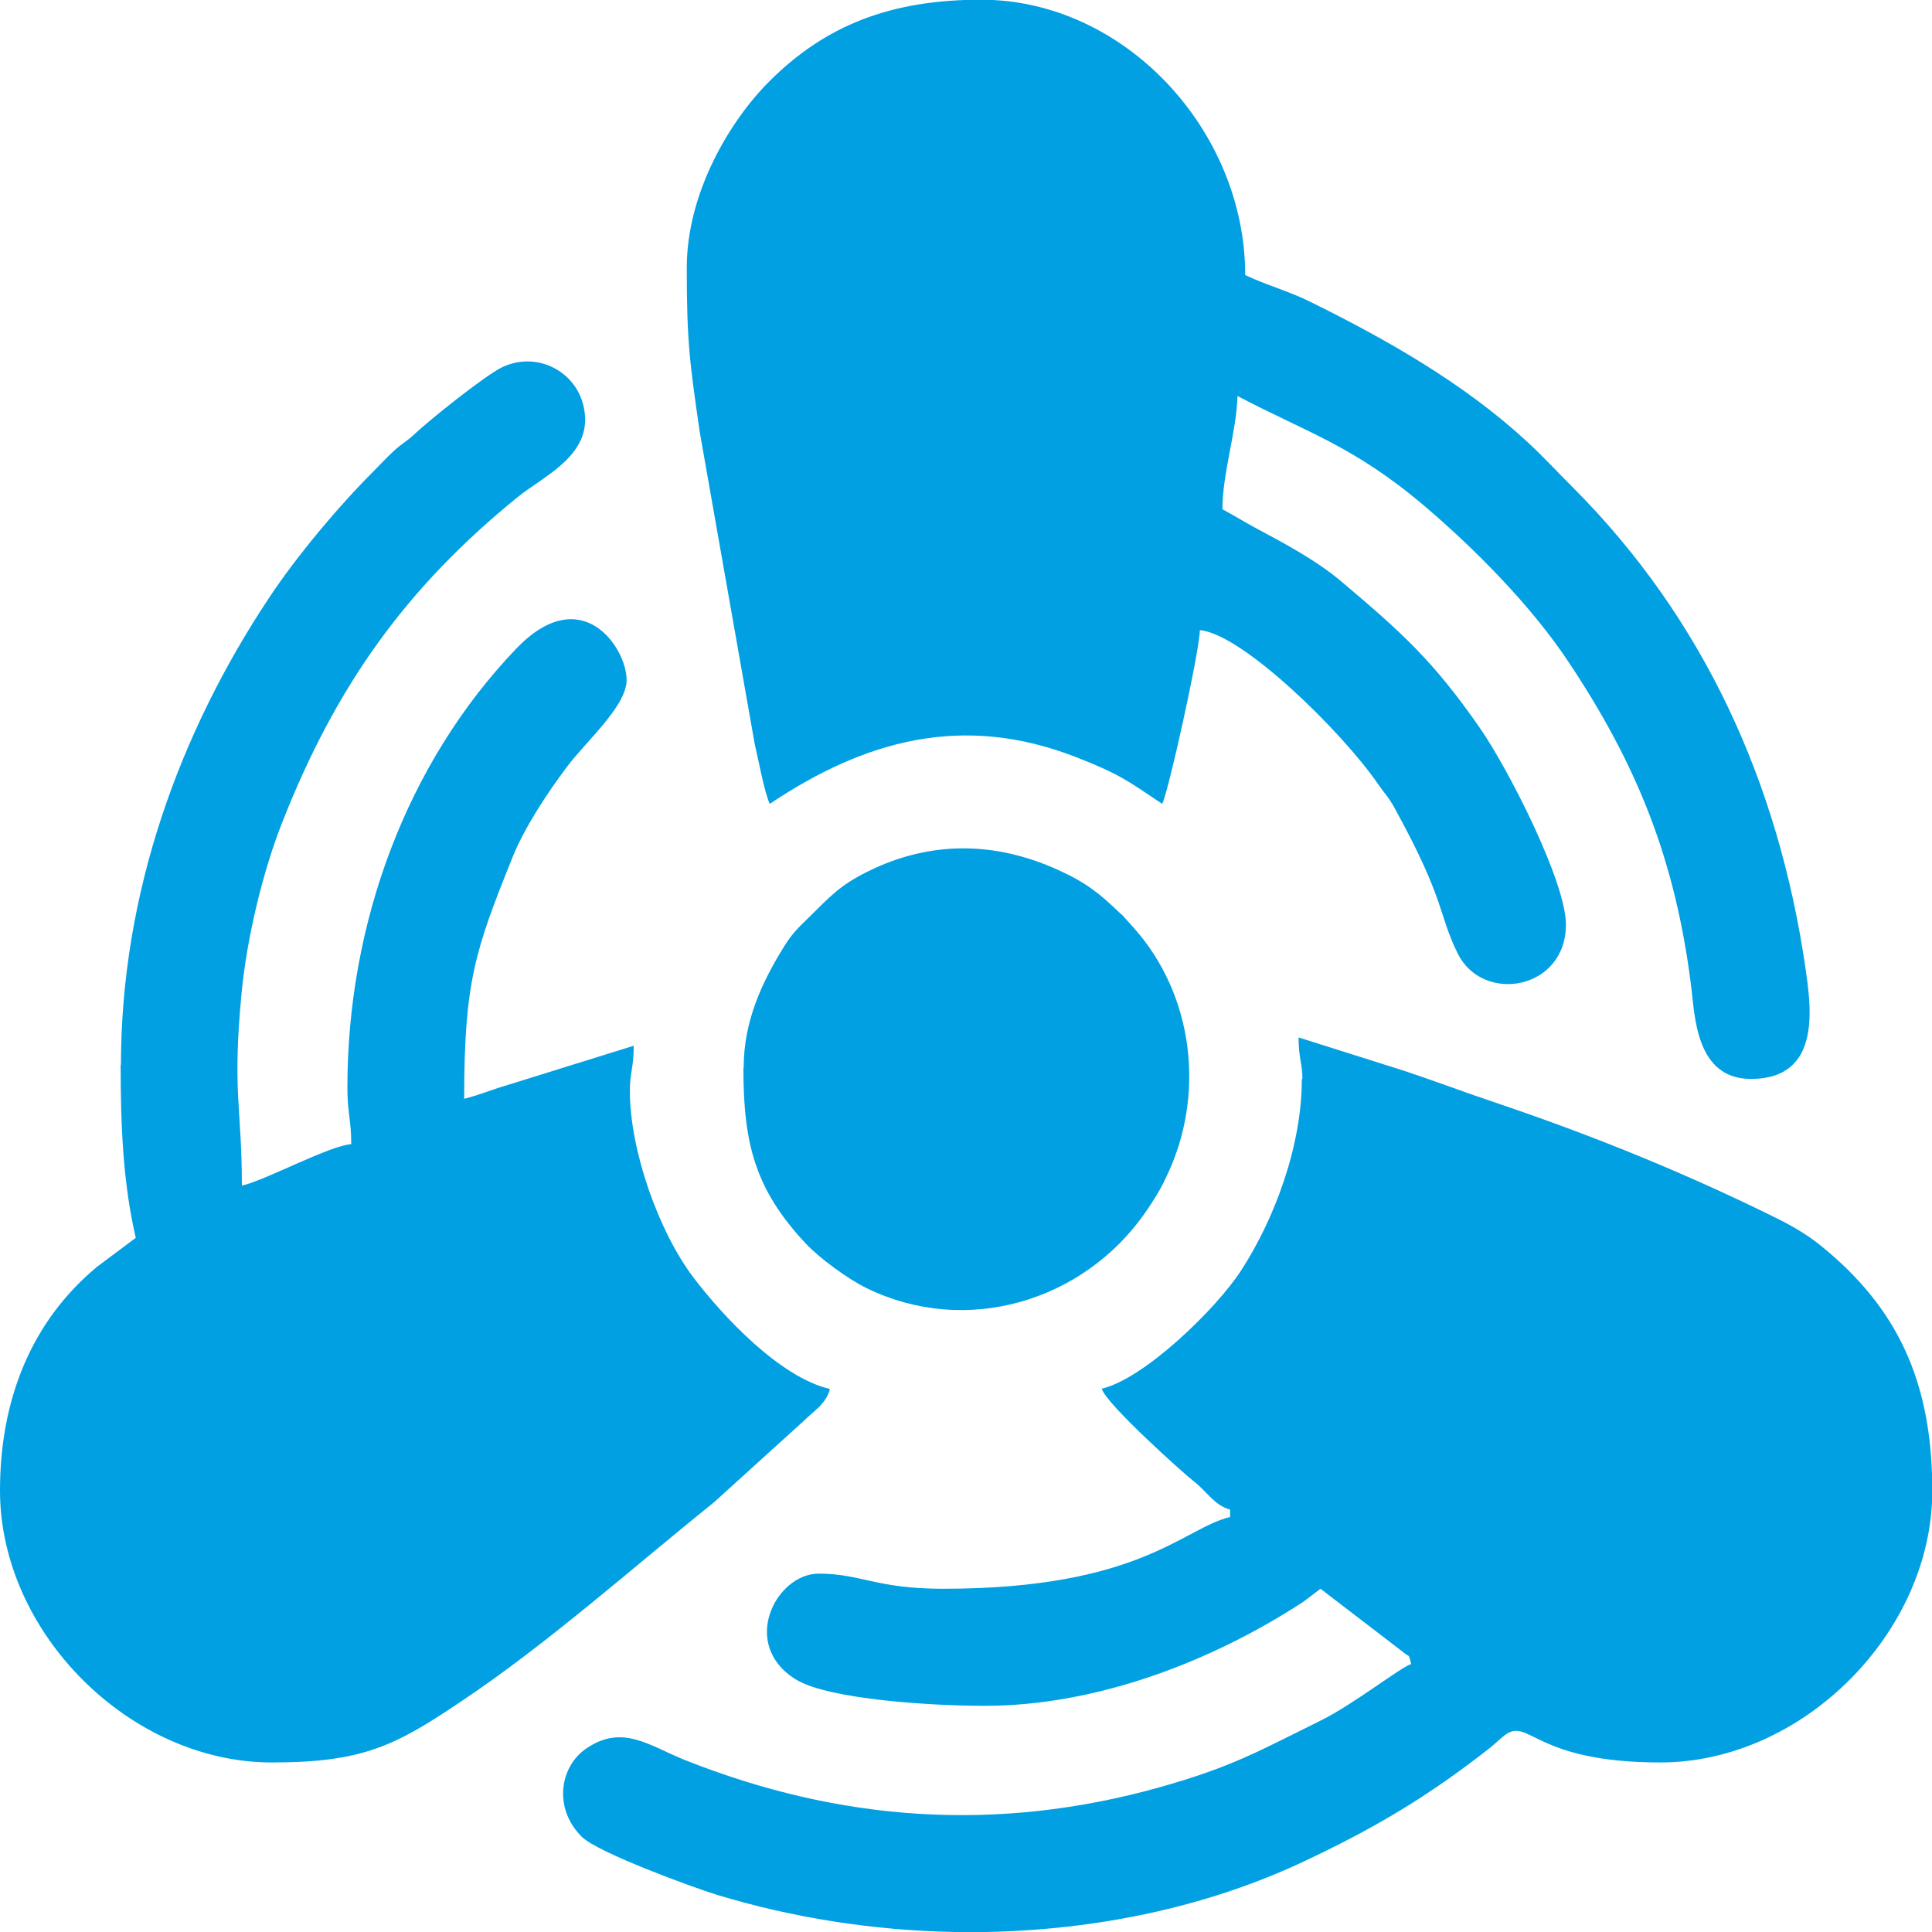 <?xml version="1.0" encoding="UTF-8"?>
<!DOCTYPE svg PUBLIC "-//W3C//DTD SVG 1.1//EN" "http://www.w3.org/Graphics/SVG/1.1/DTD/svg11.dtd">
<!-- Creator: CorelDRAW 2021 (64-Bit) -->
<svg xmlns="http://www.w3.org/2000/svg" xml:space="preserve" width="0.354in" height="0.354in" version="1.1" style="shape-rendering:geometricPrecision; text-rendering:geometricPrecision; image-rendering:optimizeQuality; fill-rule:evenodd; clip-rule:evenodd"
viewBox="0 0 65.18 65.18"
 xmlns:xlink="http://www.w3.org/1999/xlink"
 xmlns:xodm="http://www.corel.com/coreldraw/odm/2003">
 <defs>
  <style type="text/css">
   <![CDATA[
    .fil0 {fill:#00A0E3}
   ]]>
  </style>
 </defs>
 <g id="Layer_x0020_1">
  <g id="_1808353611744">
   <path class="fil0" d="M43.92 36.41c0,2.25 -0.92,4.72 -2.06,6.47 -0.82,1.26 -3.24,3.63 -4.69,3.97 0.14,0.51 2.74,2.84 3.11,3.13 0.44,0.34 0.68,0.8 1.22,0.95l0 0.25c-1.58,0.37 -3.02,2.42 -9.68,2.42 -2.28,0 -2.77,-0.51 -4.2,-0.51 -1.44,0 -2.68,2.39 -0.77,3.57 1.11,0.68 4.61,0.89 6.37,0.89 3.78,0 7.67,-1.5 10.75,-3.51l0.58 -0.44 2.74 2.1c0.31,0.27 0.21,0.03 0.32,0.44 -0.33,0.09 -1.96,1.37 -3.06,1.91 -2.09,1.03 -2.96,1.55 -5.4,2.24 -5.55,1.56 -10.85,1.15 -16.04,-0.91 -1.2,-0.48 -2.11,-1.23 -3.33,-0.39 -0.9,0.61 -1.12,2.02 -0.15,2.98 0.53,0.53 3.76,1.71 4.54,1.95 2.56,0.78 5.29,1.21 8.04,1.26l1.05 0c3.7,-0.07 7.37,-0.82 10.62,-2.33 2.44,-1.14 4.26,-2.21 6.41,-3.9 0.18,-0.15 0.32,-0.29 0.49,-0.42 0.82,-0.59 0.98,0.93 5.24,0.93 4.79,0 9.17,-4.38 9.17,-9.17 0,-3.71 -1.2,-6.18 -3.73,-8.24 -0.43,-0.35 -0.89,-0.63 -1.4,-0.89 -3.03,-1.51 -6.21,-2.81 -9.46,-3.91 -1.14,-0.38 -2.13,-0.76 -3.31,-1.15l-3.48 -1.1c0,0.7 0.13,0.88 0.13,1.4z"/>
   <path class="fil0" d="M4.07 35.9c0,2.1 0.08,4 0.51,5.86l-1.31 0.98c-2.21,1.84 -3.27,4.47 -3.27,7.55 0,4.79 4.38,9.17 9.17,9.17 3.08,0 4.17,-0.57 6.36,-2.04 2.95,-1.97 5.81,-4.53 8.55,-6.73l3 -2.72c0.35,-0.35 0.79,-0.6 0.92,-1.11 -1.69,-0.39 -3.62,-2.46 -4.62,-3.78 -1.16,-1.54 -2.13,-4.27 -2.13,-6.27 0,-0.64 0.13,-0.78 0.13,-1.53l-4.27 1.33c-0.55,0.16 -0.93,0.33 -1.45,0.46 0,-3.96 0.37,-5.01 1.64,-8.17 0.4,-0.99 1.18,-2.17 1.82,-3.02 0.63,-0.85 2.02,-2.05 2.02,-2.94 0,-1.09 -1.52,-3.36 -3.73,-1.05 -3.7,3.87 -5.69,9.27 -5.69,14.8 0,0.85 0.13,1.1 0.13,1.91 -0.76,0.06 -2.87,1.21 -3.69,1.4 0,-2.67 -0.33,-3.14 -0.01,-6.5 0.18,-1.86 0.71,-4.08 1.37,-5.75 1.81,-4.61 4.19,-7.94 7.97,-11 0.78,-0.63 2.25,-1.29 2.25,-2.58 0,-1.48 -1.5,-2.4 -2.8,-1.78 -0.58,0.28 -2.44,1.77 -2.96,2.26 -0.29,0.27 -0.41,0.3 -0.7,0.57 -0.24,0.22 -0.4,0.4 -0.64,0.64 -1.23,1.23 -2.63,2.9 -3.57,4.32 -3,4.52 -4.99,9.93 -4.99,15.76z"/>
   <path class="fil0" d="M23.17 9.04c0,2.44 0.09,3.15 0.44,5.55l1.85 10.5c0.12,0.51 0.33,1.65 0.51,2.03 3.21,-2.15 6.52,-3.07 10.35,-1.57 1.48,0.58 1.72,0.79 2.89,1.57 0.22,-0.45 1.26,-5.16 1.27,-5.86 1.43,0.12 4.8,3.43 6.01,5.19 0.24,0.35 0.36,0.44 0.57,0.83 1.72,3.13 1.45,3.53 2.12,4.89 0.85,1.71 3.65,1.23 3.65,-0.98 0,-1.43 -1.93,-5.23 -2.91,-6.64 -1.57,-2.26 -2.63,-3.21 -4.64,-4.91 -0.87,-0.74 -1.97,-1.32 -2.98,-1.86 -0.4,-0.22 -0.67,-0.39 -1.06,-0.6 0,-1.2 0.48,-2.64 0.51,-3.82 2.31,1.22 3.91,1.67 6.33,3.73 1.7,1.45 3.58,3.35 4.83,5.23 2.32,3.48 3.62,6.69 4.15,11 0.12,0.94 0.15,3.08 2.01,3.08 2.42,0 2.02,-2.48 1.84,-3.75 -0.91,-6.22 -3.41,-11.76 -7.85,-16.21 -0.53,-0.53 -0.99,-1.03 -1.53,-1.53 -2.13,-1.97 -4.75,-3.46 -7.35,-4.74 -0.68,-0.34 -1.48,-0.56 -2.17,-0.89 0,-4.88 -4.07,-9.29 -8.91,-9.29 -3.03,0 -5.25,0.85 -7.16,2.77 -1.3,1.3 -2.77,3.73 -2.77,6.27z"/>
   <path class="fil0" d="M25.08 36.03c0,2.57 0.4,4.1 2.1,5.92 0.47,0.5 1.41,1.19 2.06,1.51 3.37,1.64 7.31,0.44 9.39,-2.54 0.29,-0.42 0.5,-0.75 0.71,-1.2 1.34,-2.75 0.95,-6.15 -1.11,-8.44l-0.36 -0.4c-0.02,-0.02 -0.05,-0.04 -0.07,-0.06 -0.69,-0.66 -1.13,-1.03 -2.1,-1.47 -2.14,-0.97 -4.32,-0.99 -6.42,0.05 -0.95,0.47 -1.28,0.85 -2,1.56 -0.35,0.34 -0.56,0.54 -0.82,0.96 -0.75,1.21 -1.37,2.52 -1.37,4.1z"/>
  </g>
 </g>
</svg>

